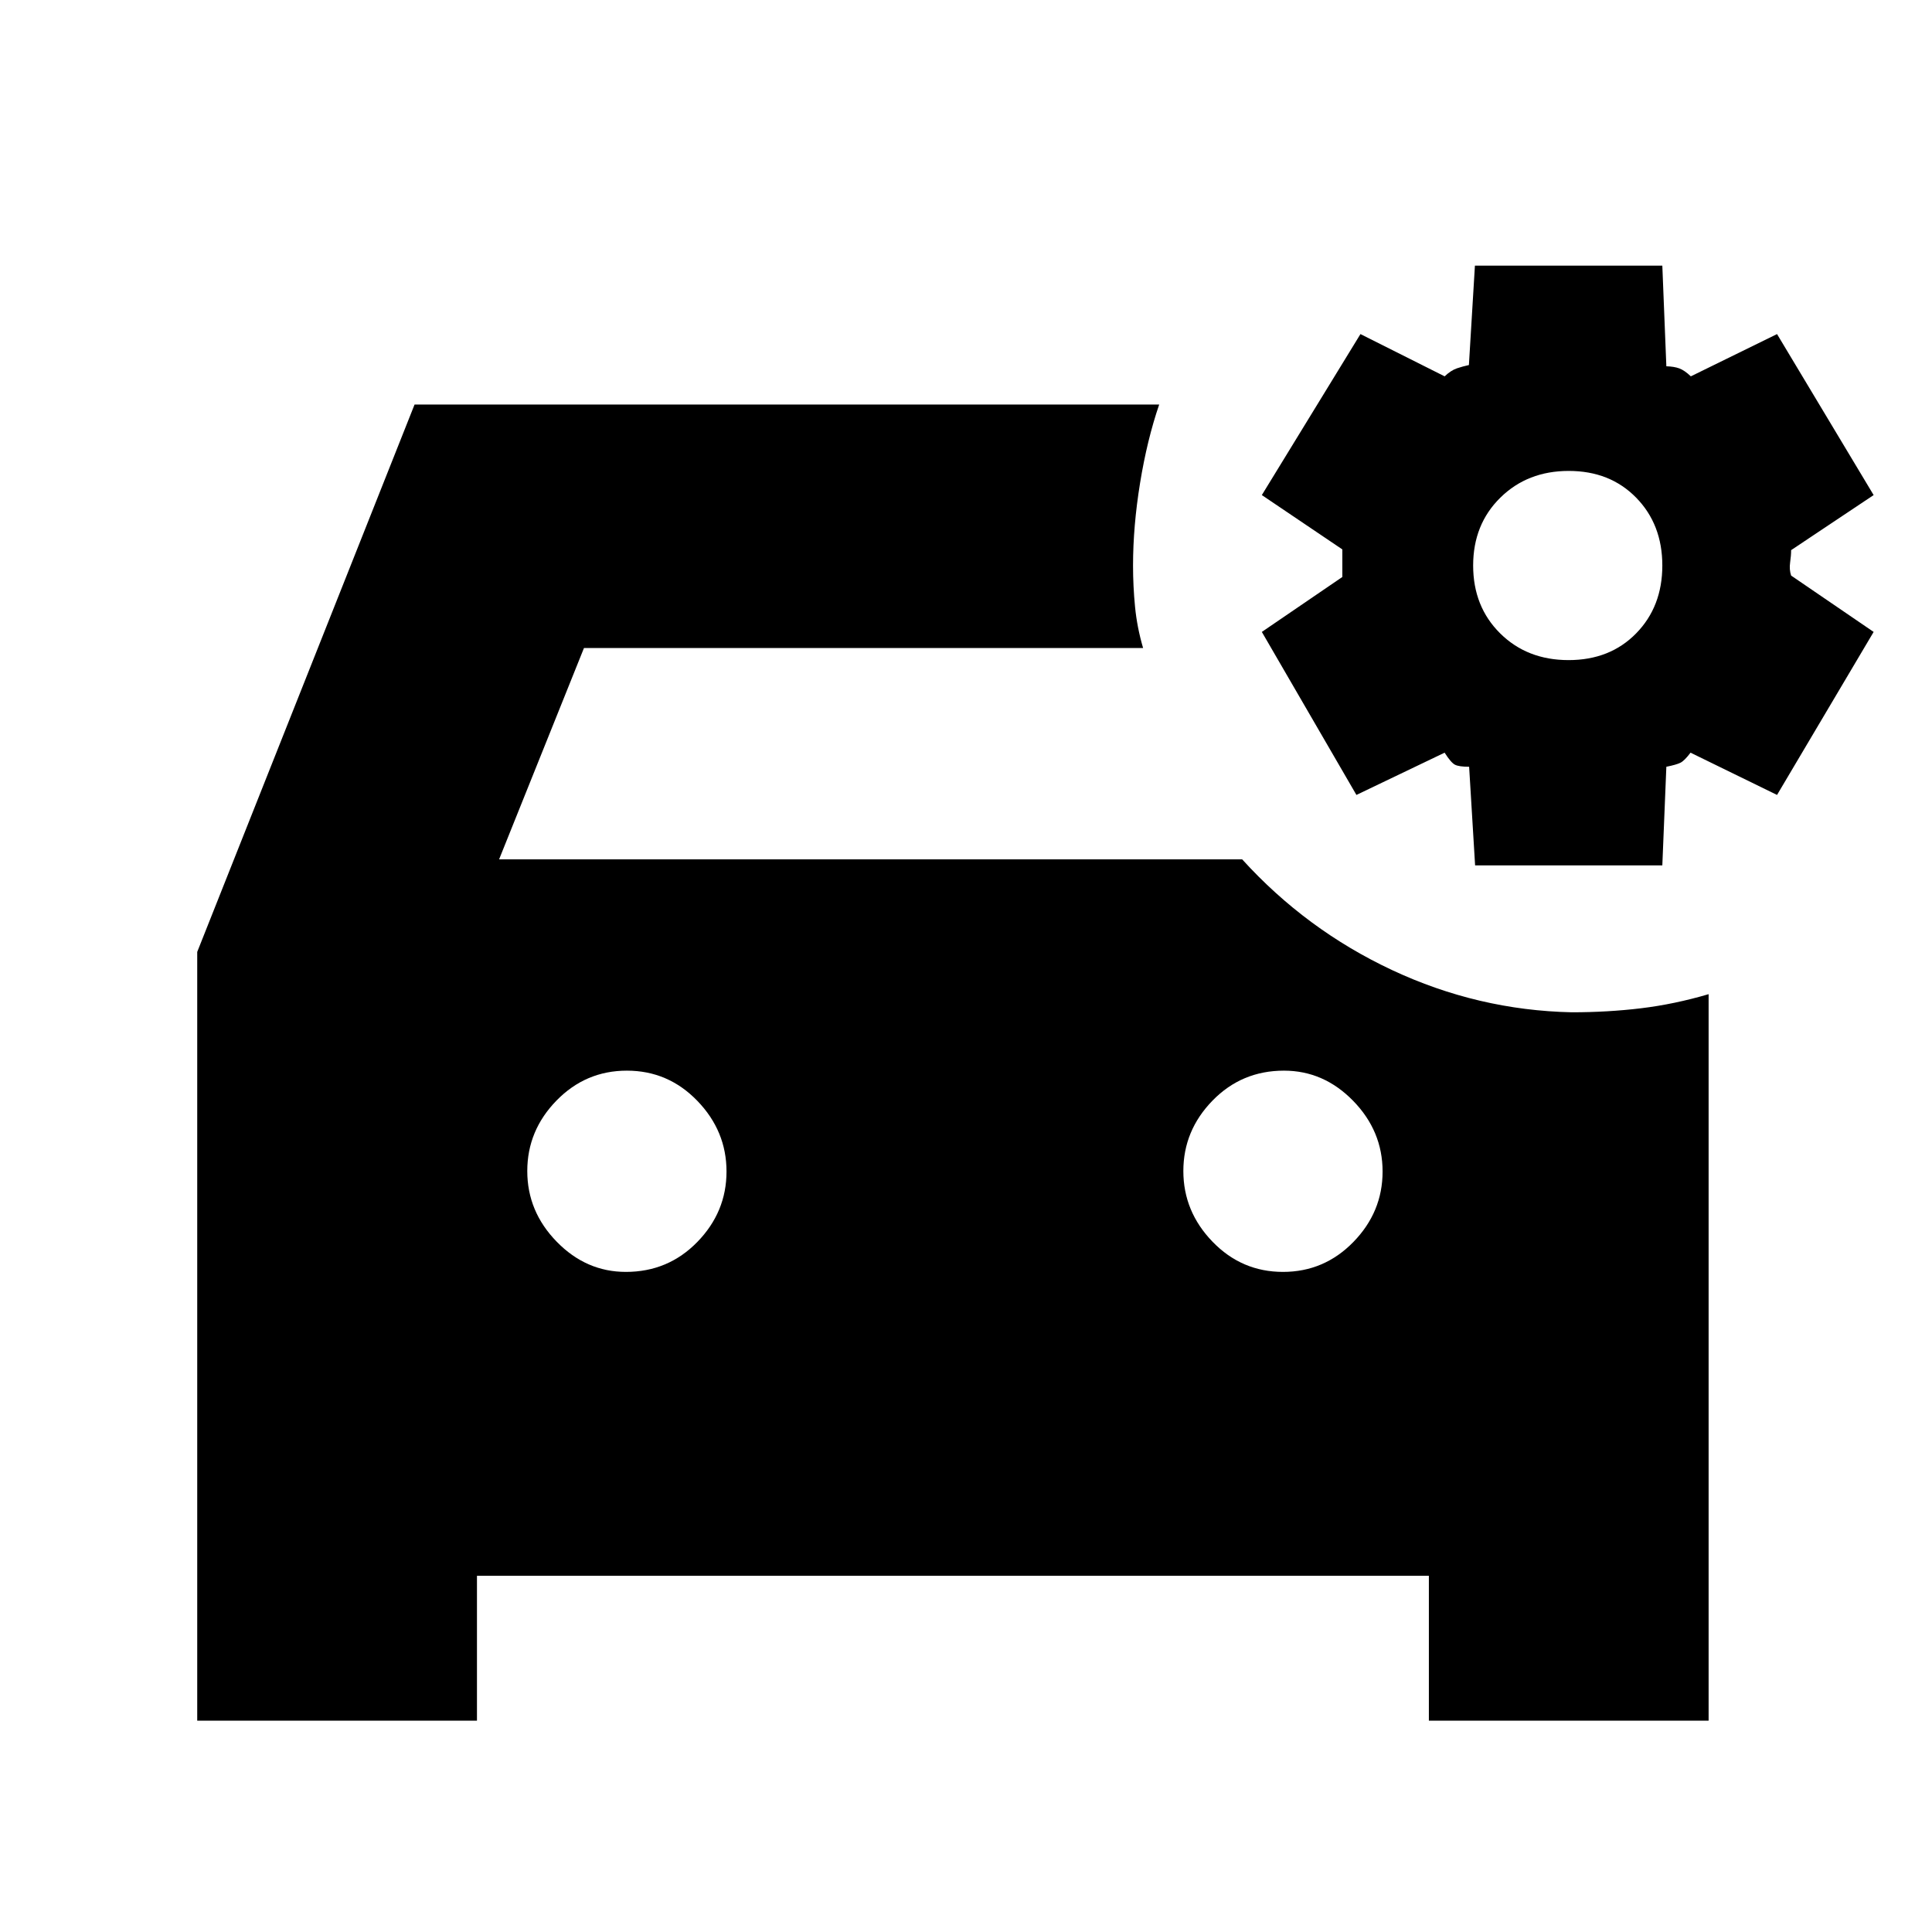 <svg xmlns="http://www.w3.org/2000/svg" height="20" viewBox="0 -960 960 960" width="20"><path d="M732.97-530 730-579q-5 0-7-1t-5.18-6L674-565l-47-81 40-27.3V-687l-40-27 49-80 41.83 21q3.17-3 6.17-4t5.89-1.61l2.99-49.39H826l2 50q3.91.12 6.45 1.06 2.55.94 5.72 3.94L883-794l48 80-41 27.36q0 2.64-.5 6.14-.5 3.5.5 6.5l41 28-48 81-42.98-21q-3.02 4-5.02 5-2 1-7 2l-2 49h-93.03Zm46.44-102Q800-632 813-645.29q13-13.29 13-33.71t-13-33.71Q800-726 779.5-726t-34 13.29Q732-699.42 732-679t13.41 33.71q13.41 13.29 34 13.29ZM311-328q21 0 35.5-14.88t14.5-35Q361-398 346.5-413q-14.5-15-35-15t-35 14.88q-14.5 14.88-14.5 35Q262-358 276.63-343q14.62 15 34.37 15Zm326.5 0q20.5 0 35-14.88t14.5-35Q687-398 672.38-413q-14.63-15-34.38-15-21 0-35.5 14.88t-14.5 35Q588-358 602.5-343q14.5 15 35 15ZM781-457q17.92 0 34.46-2t33.54-7v361H710v-72H237v72H98v-382l108-272h370q-6 17.5-9.5 38.97Q563-698.55 563-679q0 10.3 1 20.55 1 10.24 4 20.45H290.17L248-533h369.22q31.78 35 74.45 55 42.68 20 89.33 21Z"/></svg>